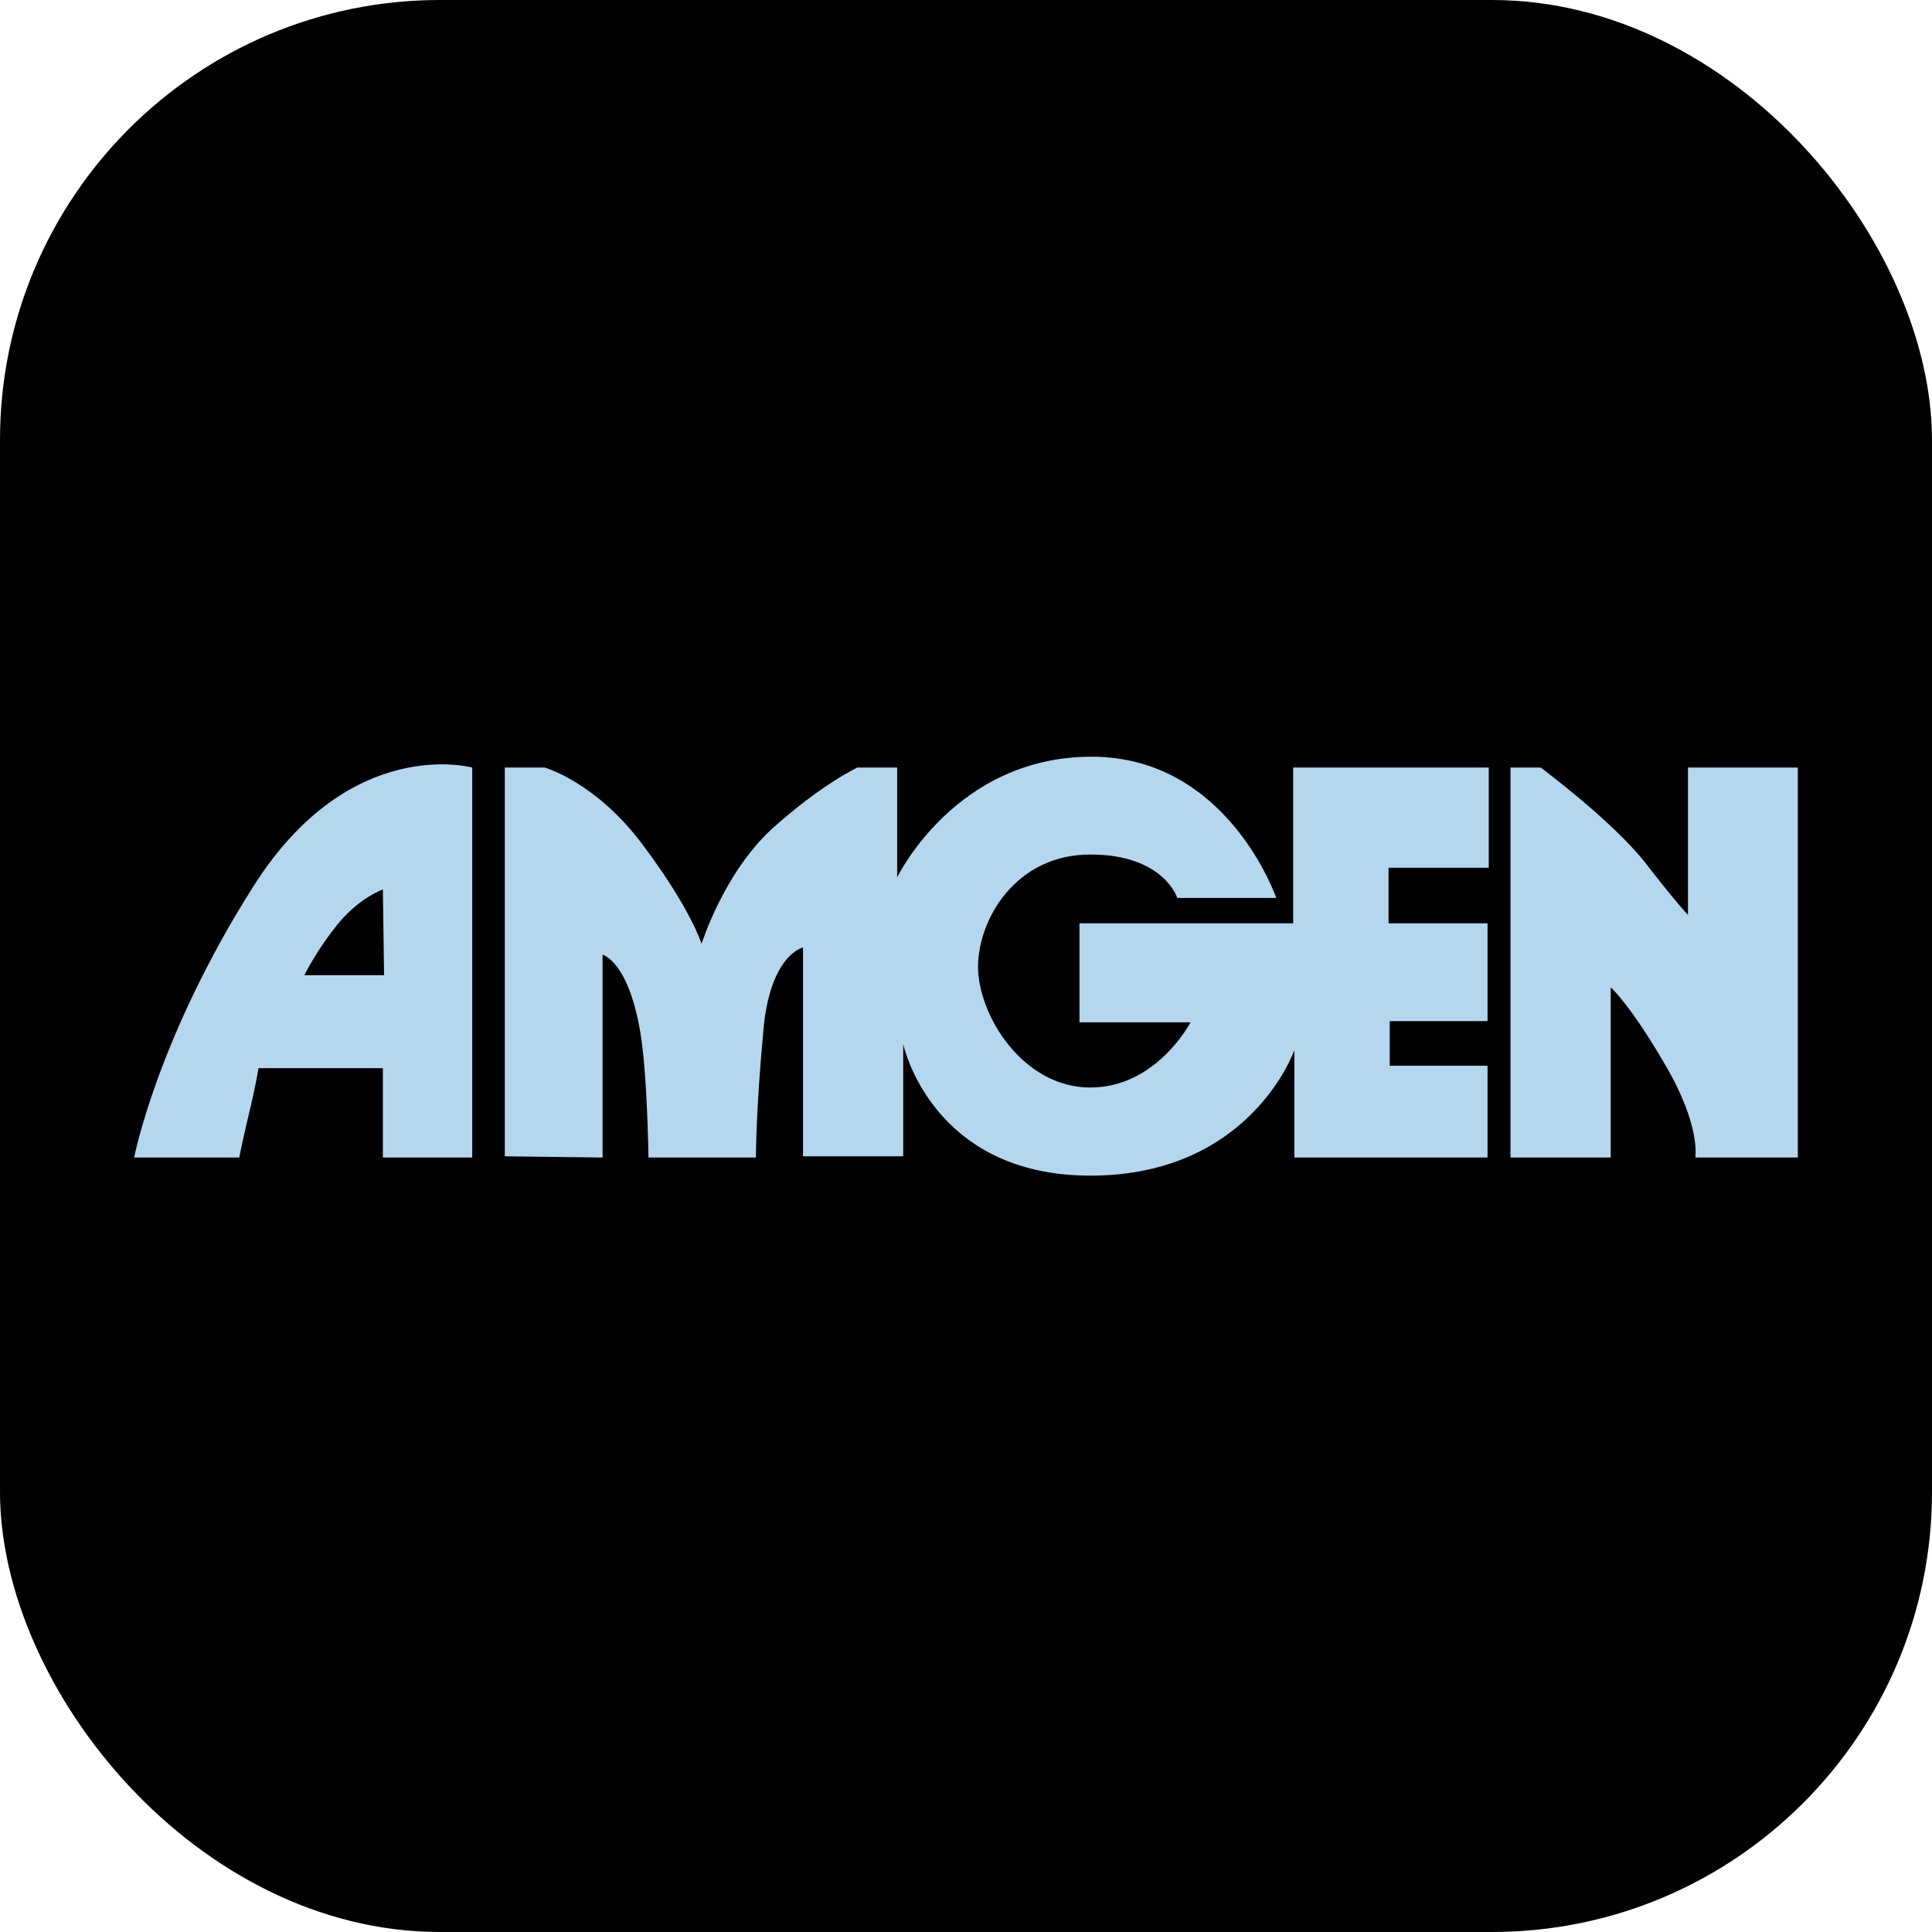 <svg width="360" height="360" viewBox="0 0 360 360" fill="none" xmlns="http://www.w3.org/2000/svg">
<rect width="360" height="360" rx="82" fill="black"/>
<path fill-rule="evenodd" clip-rule="evenodd" d="M94.064 215.459V143.022H101.487C101.487 143.022 111.161 145.722 119.935 157.647C128.708 169.344 130.732 175.868 130.732 175.868C130.732 175.868 134.783 162.819 143.781 154.499C153.004 146.174 159.75 143.024 159.75 143.024H167.174V163.497C167.174 163.497 177.973 141 203.394 141C228.816 141 237.812 167.322 237.812 167.322H219.366C219.366 167.322 216.889 159.225 203.167 159.225C189.22 159.225 182.247 171.371 182.247 180.145C182.247 189.143 190.567 202.642 203.167 202.642C215.54 202.642 221.838 190.492 221.838 190.492H201.143V172.046H240.962V143.024H277.407V161.697H258.736V172.046H277.182V190.269H258.959V198.589H277.182V215.686H241.189V195.666C241.189 195.666 233.091 219.063 203.169 219.063C173.474 219.063 168.3 194.542 168.3 194.542V215.461H149.627V176.545C149.627 176.545 143.328 177.896 142.205 192.518C140.854 206.914 140.854 215.686 140.854 215.686H120.834C120.834 215.686 120.609 199.49 119.26 192.068C117.01 179.019 112.284 177.896 112.284 177.896V215.688L94.064 215.459ZM281.458 215.686V143.022H287.082C287.082 143.022 300.131 152.698 306.431 160.57C312.505 168.444 314.53 170.466 314.53 170.466V143.022H335V215.686H315.881C315.881 215.686 317.004 209.84 310.256 198.364C303.731 187.121 300.131 183.969 300.131 183.969V215.688H281.458V215.686ZM47.271 165.071C29.274 193.415 25 215.686 25 215.686H44.572C44.572 215.686 45.247 212.313 46.371 207.591C47.496 203.09 48.17 199.04 48.17 199.04H71.344V215.686H87.991V143.022C87.991 143.022 65.269 136.724 47.271 165.071ZM56.719 181.717C56.719 181.717 58.969 176.993 63.243 171.821C67.293 167.097 71.342 165.746 71.342 165.746L71.567 181.719H56.719V181.717Z" fill="#B5D6EF"/>
</svg>
